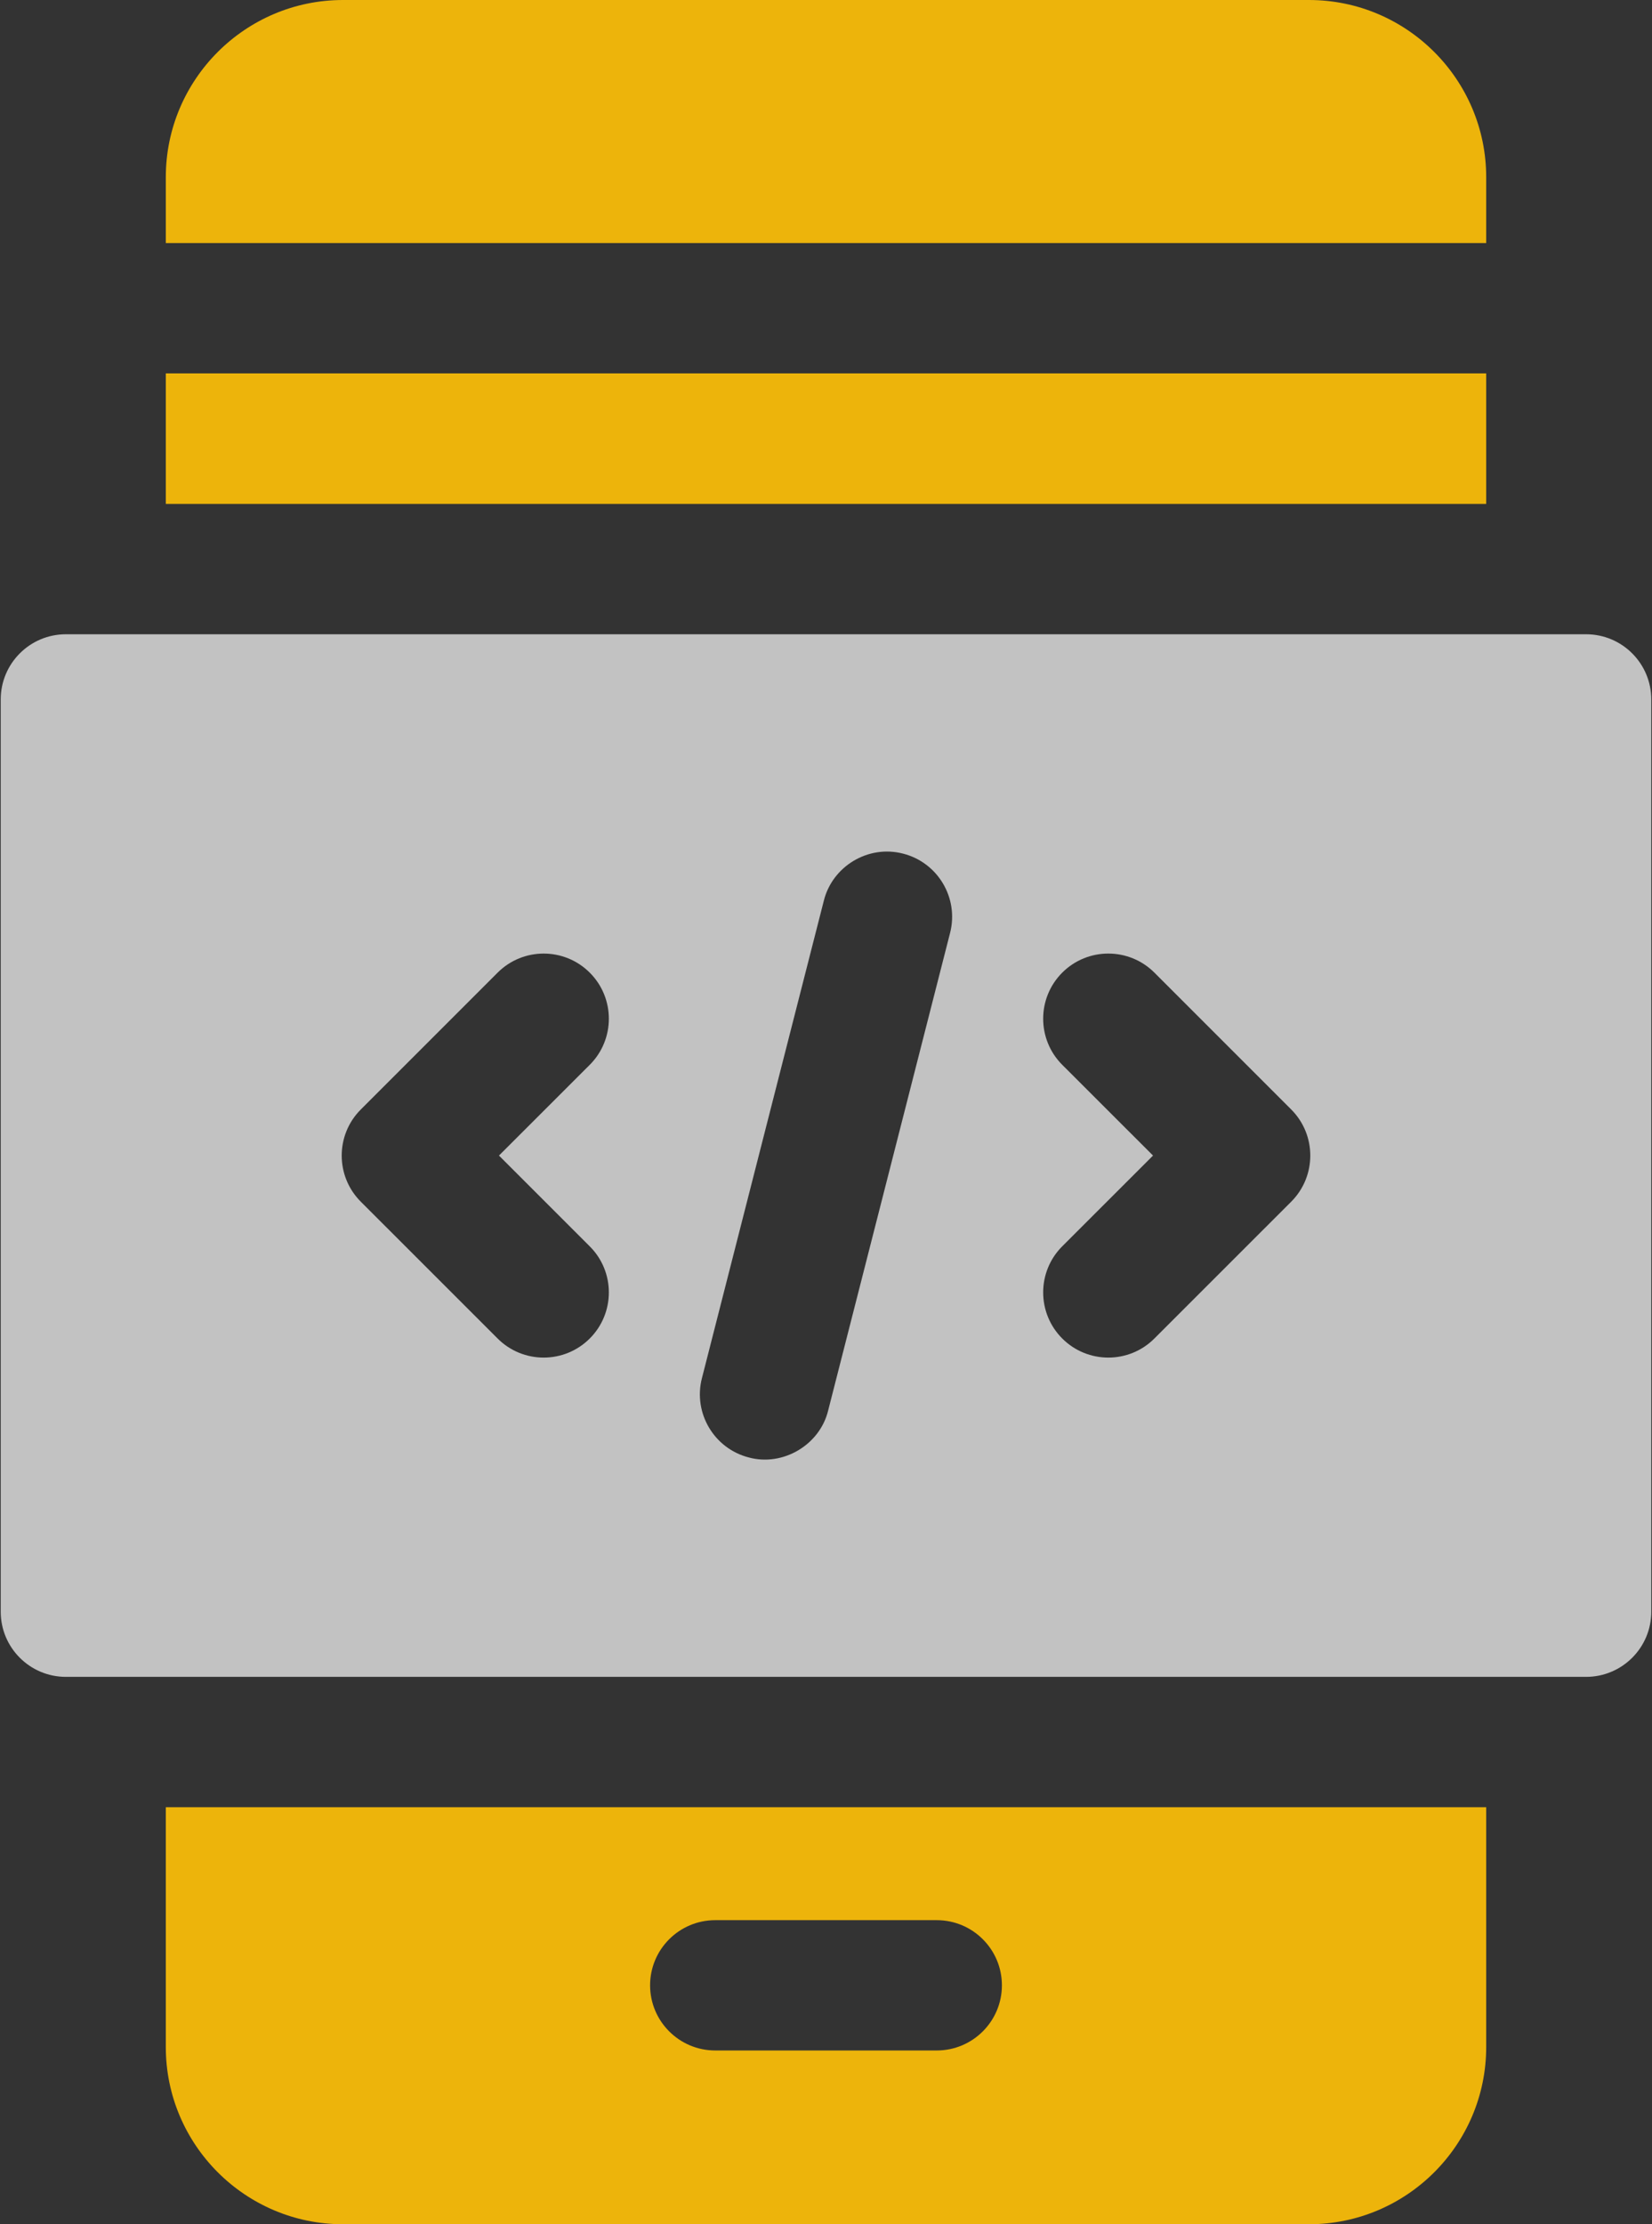 <svg xmlns="http://www.w3.org/2000/svg" width="52" height="70" viewBox="0 0 52 70" fill="none"><rect x="0" y="0" width="52" height="70" fill="#333333" stroke="none"/><path d="M46.781 5.578C46.781 2.502 44.279 0 41.203 0H10.797C7.721 0 5.219 2.502 5.219 5.578V7.649H46.781V5.578Z" fill="#edb40b"></path><path d="M5.219 11.751H46.781V15.859H5.219V11.751Z" fill="#edb40b"></path><path d="M5.219 64.422C5.219 67.498 7.721 70 10.797 70H41.203C44.279 70 46.781 67.498 46.781 64.422V56.875H5.219V64.422ZM22.514 60.43H29.486C30.618 60.43 31.537 61.348 31.537 62.48C31.537 63.612 30.618 64.531 29.486 64.531H22.514C21.382 64.531 20.463 63.612 20.463 62.48C20.463 61.348 21.382 60.43 22.514 60.43Z" fill="#edb40b"></path><path d="M49.926 19.961H2.074C0.942 19.961 0.023 20.88 0.023 22.012V50.723C0.023 51.855 0.942 52.773 2.074 52.773H49.926C51.058 52.773 51.977 51.855 51.977 50.723V22.012C51.977 20.88 51.058 19.961 49.926 19.961ZM18.564 39.225C19.365 40.024 19.365 41.323 18.564 42.124C18.163 42.525 17.638 42.725 17.113 42.725C16.588 42.725 16.063 42.525 15.663 42.124L11.356 37.818C10.556 37.017 10.556 35.718 11.356 34.918L15.663 30.611C16.464 29.81 17.763 29.81 18.564 30.611C19.365 31.411 19.365 32.71 18.564 33.511L15.706 36.367L18.564 39.225ZM29.906 29.359L26.068 44.39C25.805 45.477 24.641 46.158 23.573 45.869C22.477 45.589 21.814 44.472 22.094 43.375L25.932 28.345C26.201 27.265 27.326 26.578 28.427 26.865C29.523 27.145 30.186 28.262 29.906 29.359ZM40.644 37.818L36.337 42.124C35.937 42.525 35.412 42.725 34.887 42.725C34.362 42.725 33.837 42.525 33.436 42.124C32.636 41.323 32.636 40.024 33.436 39.223L36.294 36.367L33.436 33.511C32.636 32.71 32.636 31.411 33.436 30.61C34.237 29.81 35.536 29.81 36.337 30.61L40.644 34.917C41.444 35.718 41.444 37.017 40.644 37.818Z" fill="white" fill-opacity="0.7"></path></svg>